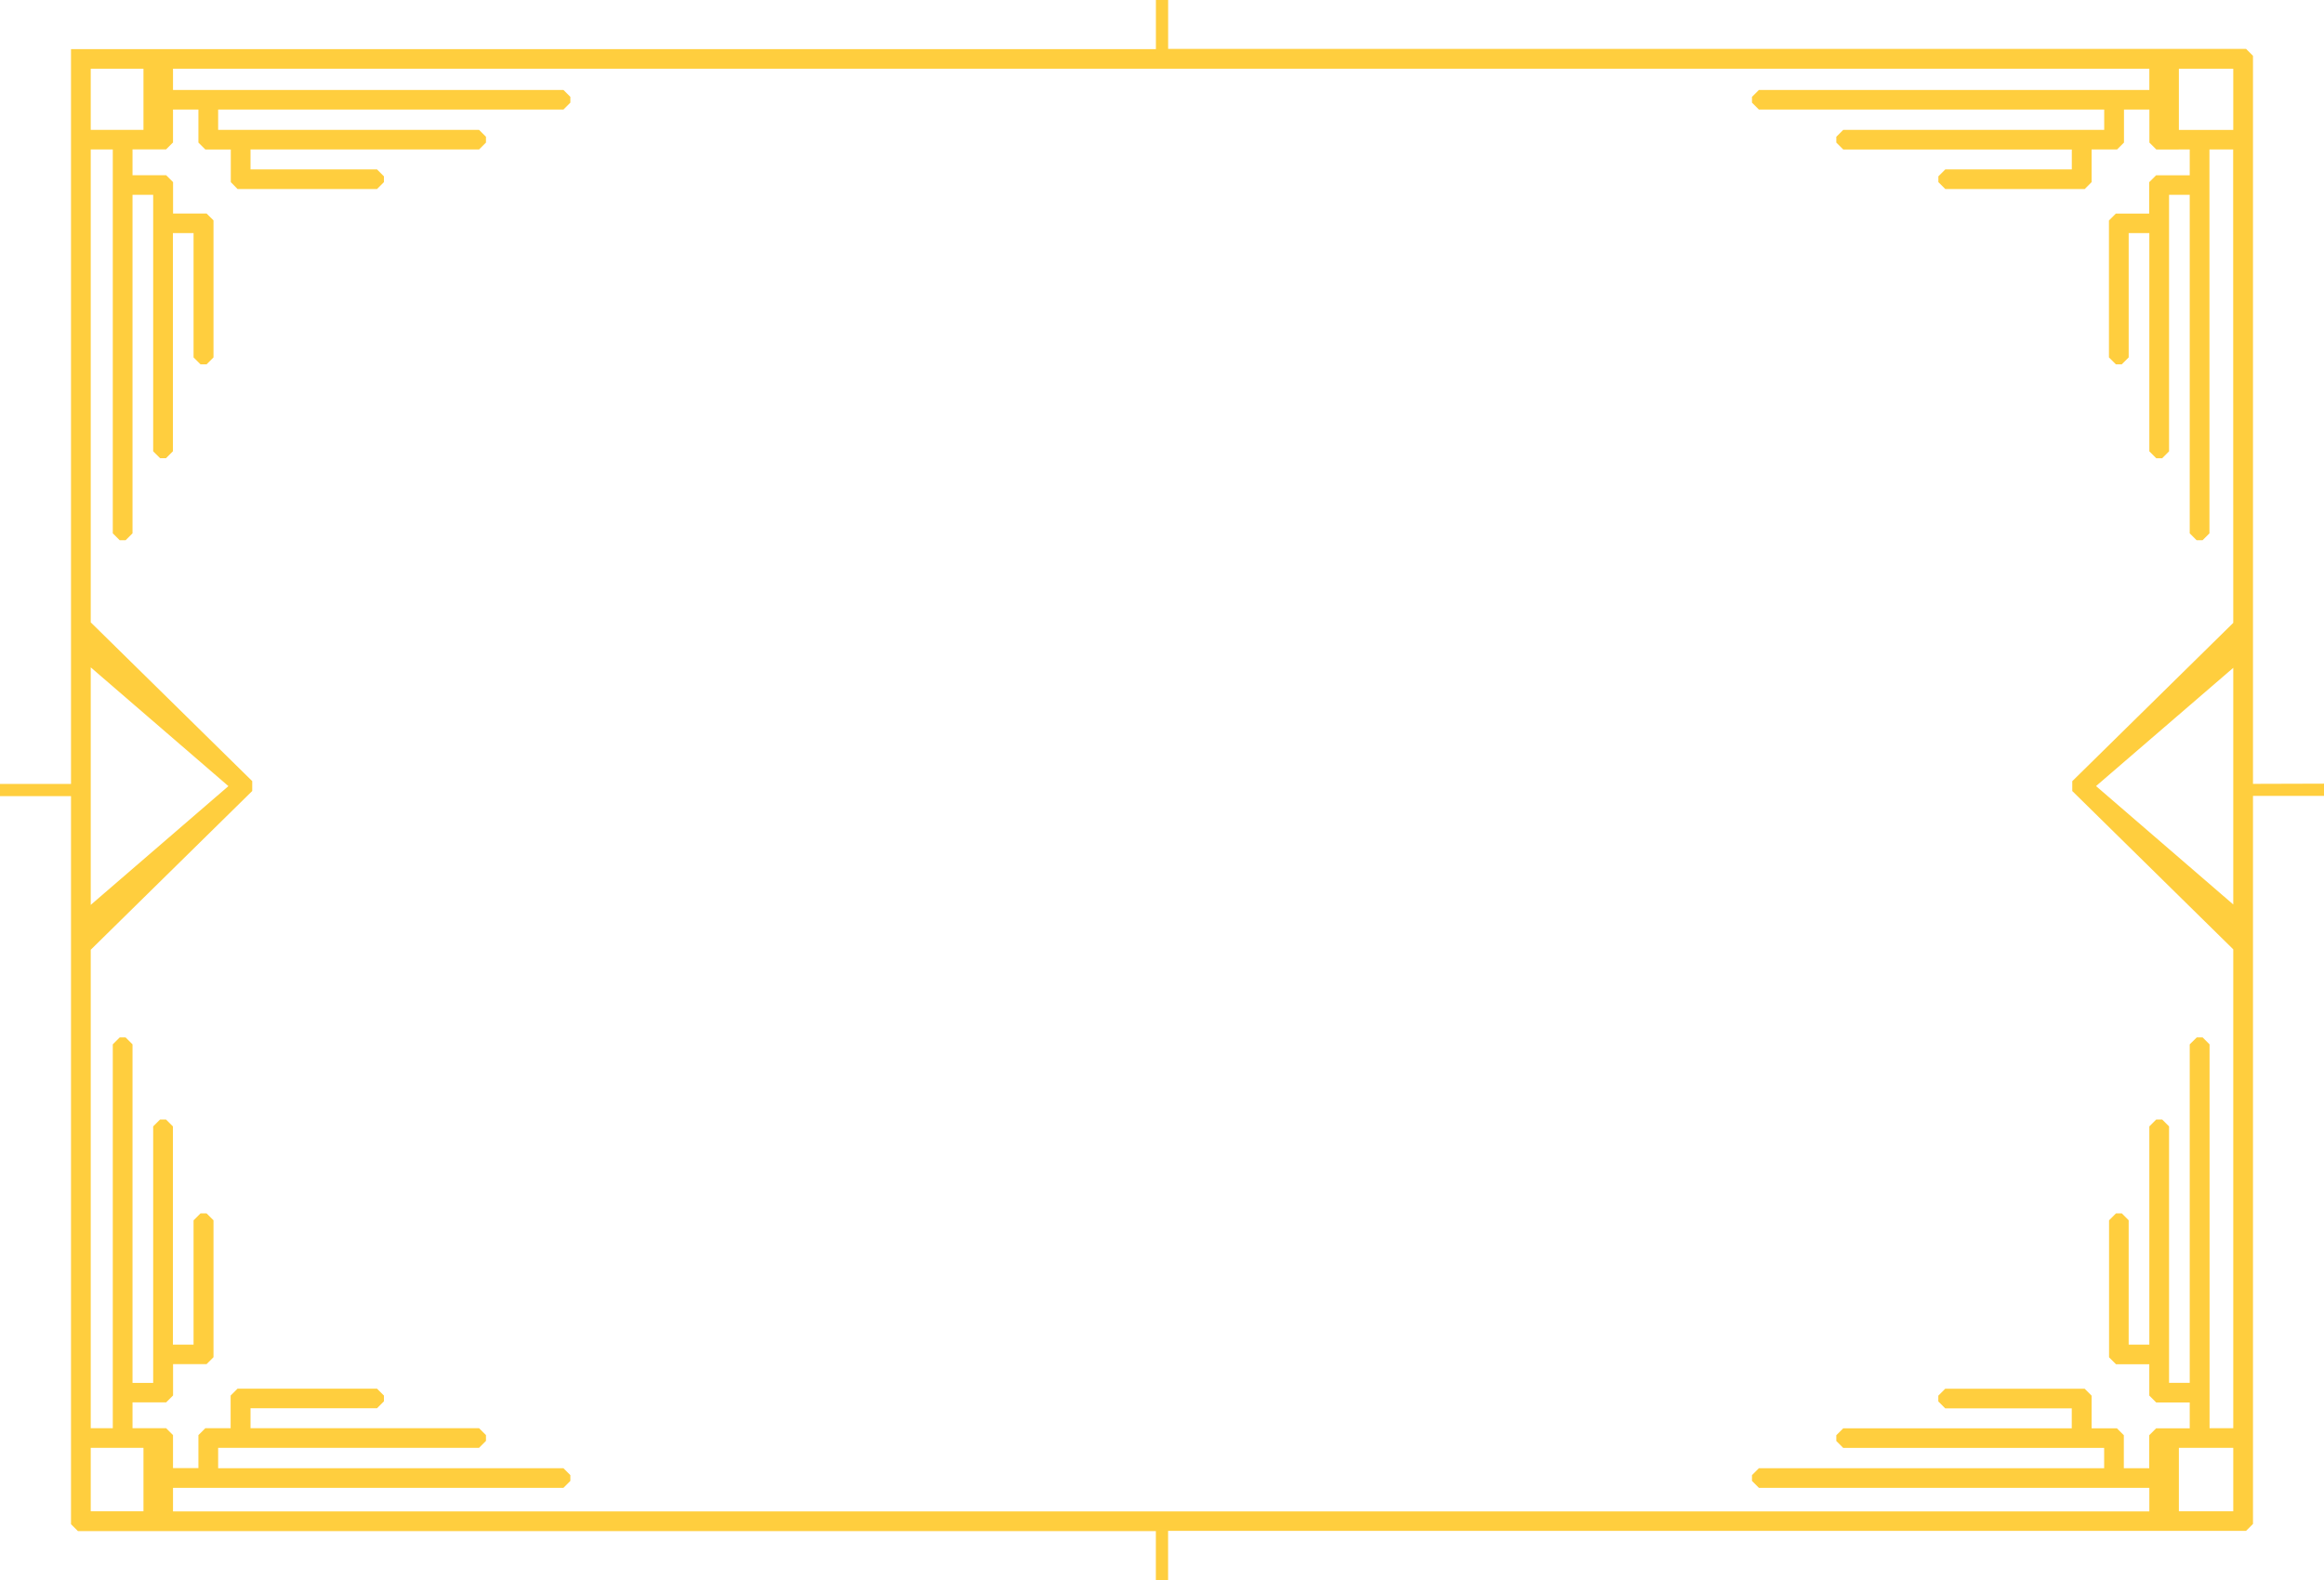 <svg xmlns="http://www.w3.org/2000/svg" viewBox="0 0 450 306">
  <defs>
    <style>
      .cls-1 {
        fill: #FFCE3E;
      }
    </style>
  </defs>
  <title>frame_classic_01</title>
  <g id="Layer_2" data-name="Layer 2">
    <g id="classic_borders">
      <path id="frame_classic_01" class="cls-1" d="M436.25,151.81v-141l-1.34-1.34H226.19V0h-2.37V9.52H13.75v142.3H0v2.37H13.75v141l1.34,1.34H223.81V306h2.37v-9.52H434.91l1.34-1.34v-141H450v-2.37ZM17.57,13.31H27.78V25.15H17.57Zm0,115.94,26.66,23-26.66,23ZM27.78,292.69H17.57V280.4H27.78Zm404.65,0H421.9V280.4h10.53Zm0-117.52-26.57-22.93,26.57-22.9Zm0-54.54-31.17,30.66v1.91l31.17,30.66V276.6h-4.59V202.26l-1.34-1.34h-1.14L424,202.26v65.56h-4V218.15l-1.34-1.34h-1.14l-1.34,1.34v42.26h-4V236.33L410.86,235h-1.14l-1.34,1.34v26.53l1.34,1.34h6.45v6.07l1.34,1.34H424v5h-6.5l-1.34,1.34v6.39h-4.92v-6.39l-1.34-1.34H405v-6.32l-1.34-1.34h-27l-1.34,1.34v1.12l1.34,1.34h24.5v3.86H356.91l-1.34,1.34v1.12l1.34,1.34h50.52v3.93H340.58l-1.34,1.34v1.12l1.34,1.34h75.6v4.56H33.5v-4.56h75.6l1.34-1.34v-1.12l-1.34-1.34H42.24V280.4H92.76l1.34-1.34v-1.12l-1.34-1.34H48.51v-3.86H73l1.34-1.34v-1.12L73,268.94H46l-1.34,1.34v6.32H39.76l-1.34,1.34v6.39H33.5v-6.39l-1.34-1.34h-6.5v-5h6.51l1.34-1.34v-6.07H40l1.34-1.34V236.33L40,235H38.82l-1.34,1.34v24.07h-4V218.15l-1.34-1.34H31l-1.34,1.34v49.68h-4V202.26l-1.34-1.34H23.18l-1.34,1.34V276.6H17.57V183.94l31.27-30.75v-1.91L17.57,120.53V28.95h4.27v74.34l1.34,1.34h1.14l1.34-1.34V37.73h4V87.41L31,88.74h1.14l1.34-1.34V45.14h4V69.22l1.34,1.34H40l1.34-1.34V42.68L40,41.35H33.51V35.27l-1.34-1.34H25.66v-5h6.5l1.34-1.34V21.22h4.92v6.39l1.34,1.34h4.93v6.32L46,36.61H73l1.34-1.34V34.15L73,32.81H48.51V28.95H92.76l1.34-1.34V26.49l-1.34-1.34H42.24V21.22H109.1l1.34-1.34V18.76l-1.34-1.34H33.5V13.31H416.18v4.11h-75.6l-1.34,1.34v1.12l1.34,1.34h66.86v3.93H356.91l-1.34,1.34v1.12l1.34,1.34h44.26v3.86h-24.5l-1.34,1.34v1.12l1.34,1.34h27L405,35.27V28.95h4.93l1.34-1.34V21.22h4.92v6.39l1.34,1.34H424v5h-6.51l-1.34,1.34v6.07h-6.45l-1.34,1.34V69.22l1.34,1.34h1.14l1.34-1.34V45.14h4V87.41l1.34,1.34h1.14L420,87.41V37.73h4v65.56l1.34,1.34h1.14l1.34-1.34V28.95h4.59Zm0-95.47H421.9V13.31h10.53Z"/>
    </g>
  </g>
</svg>
